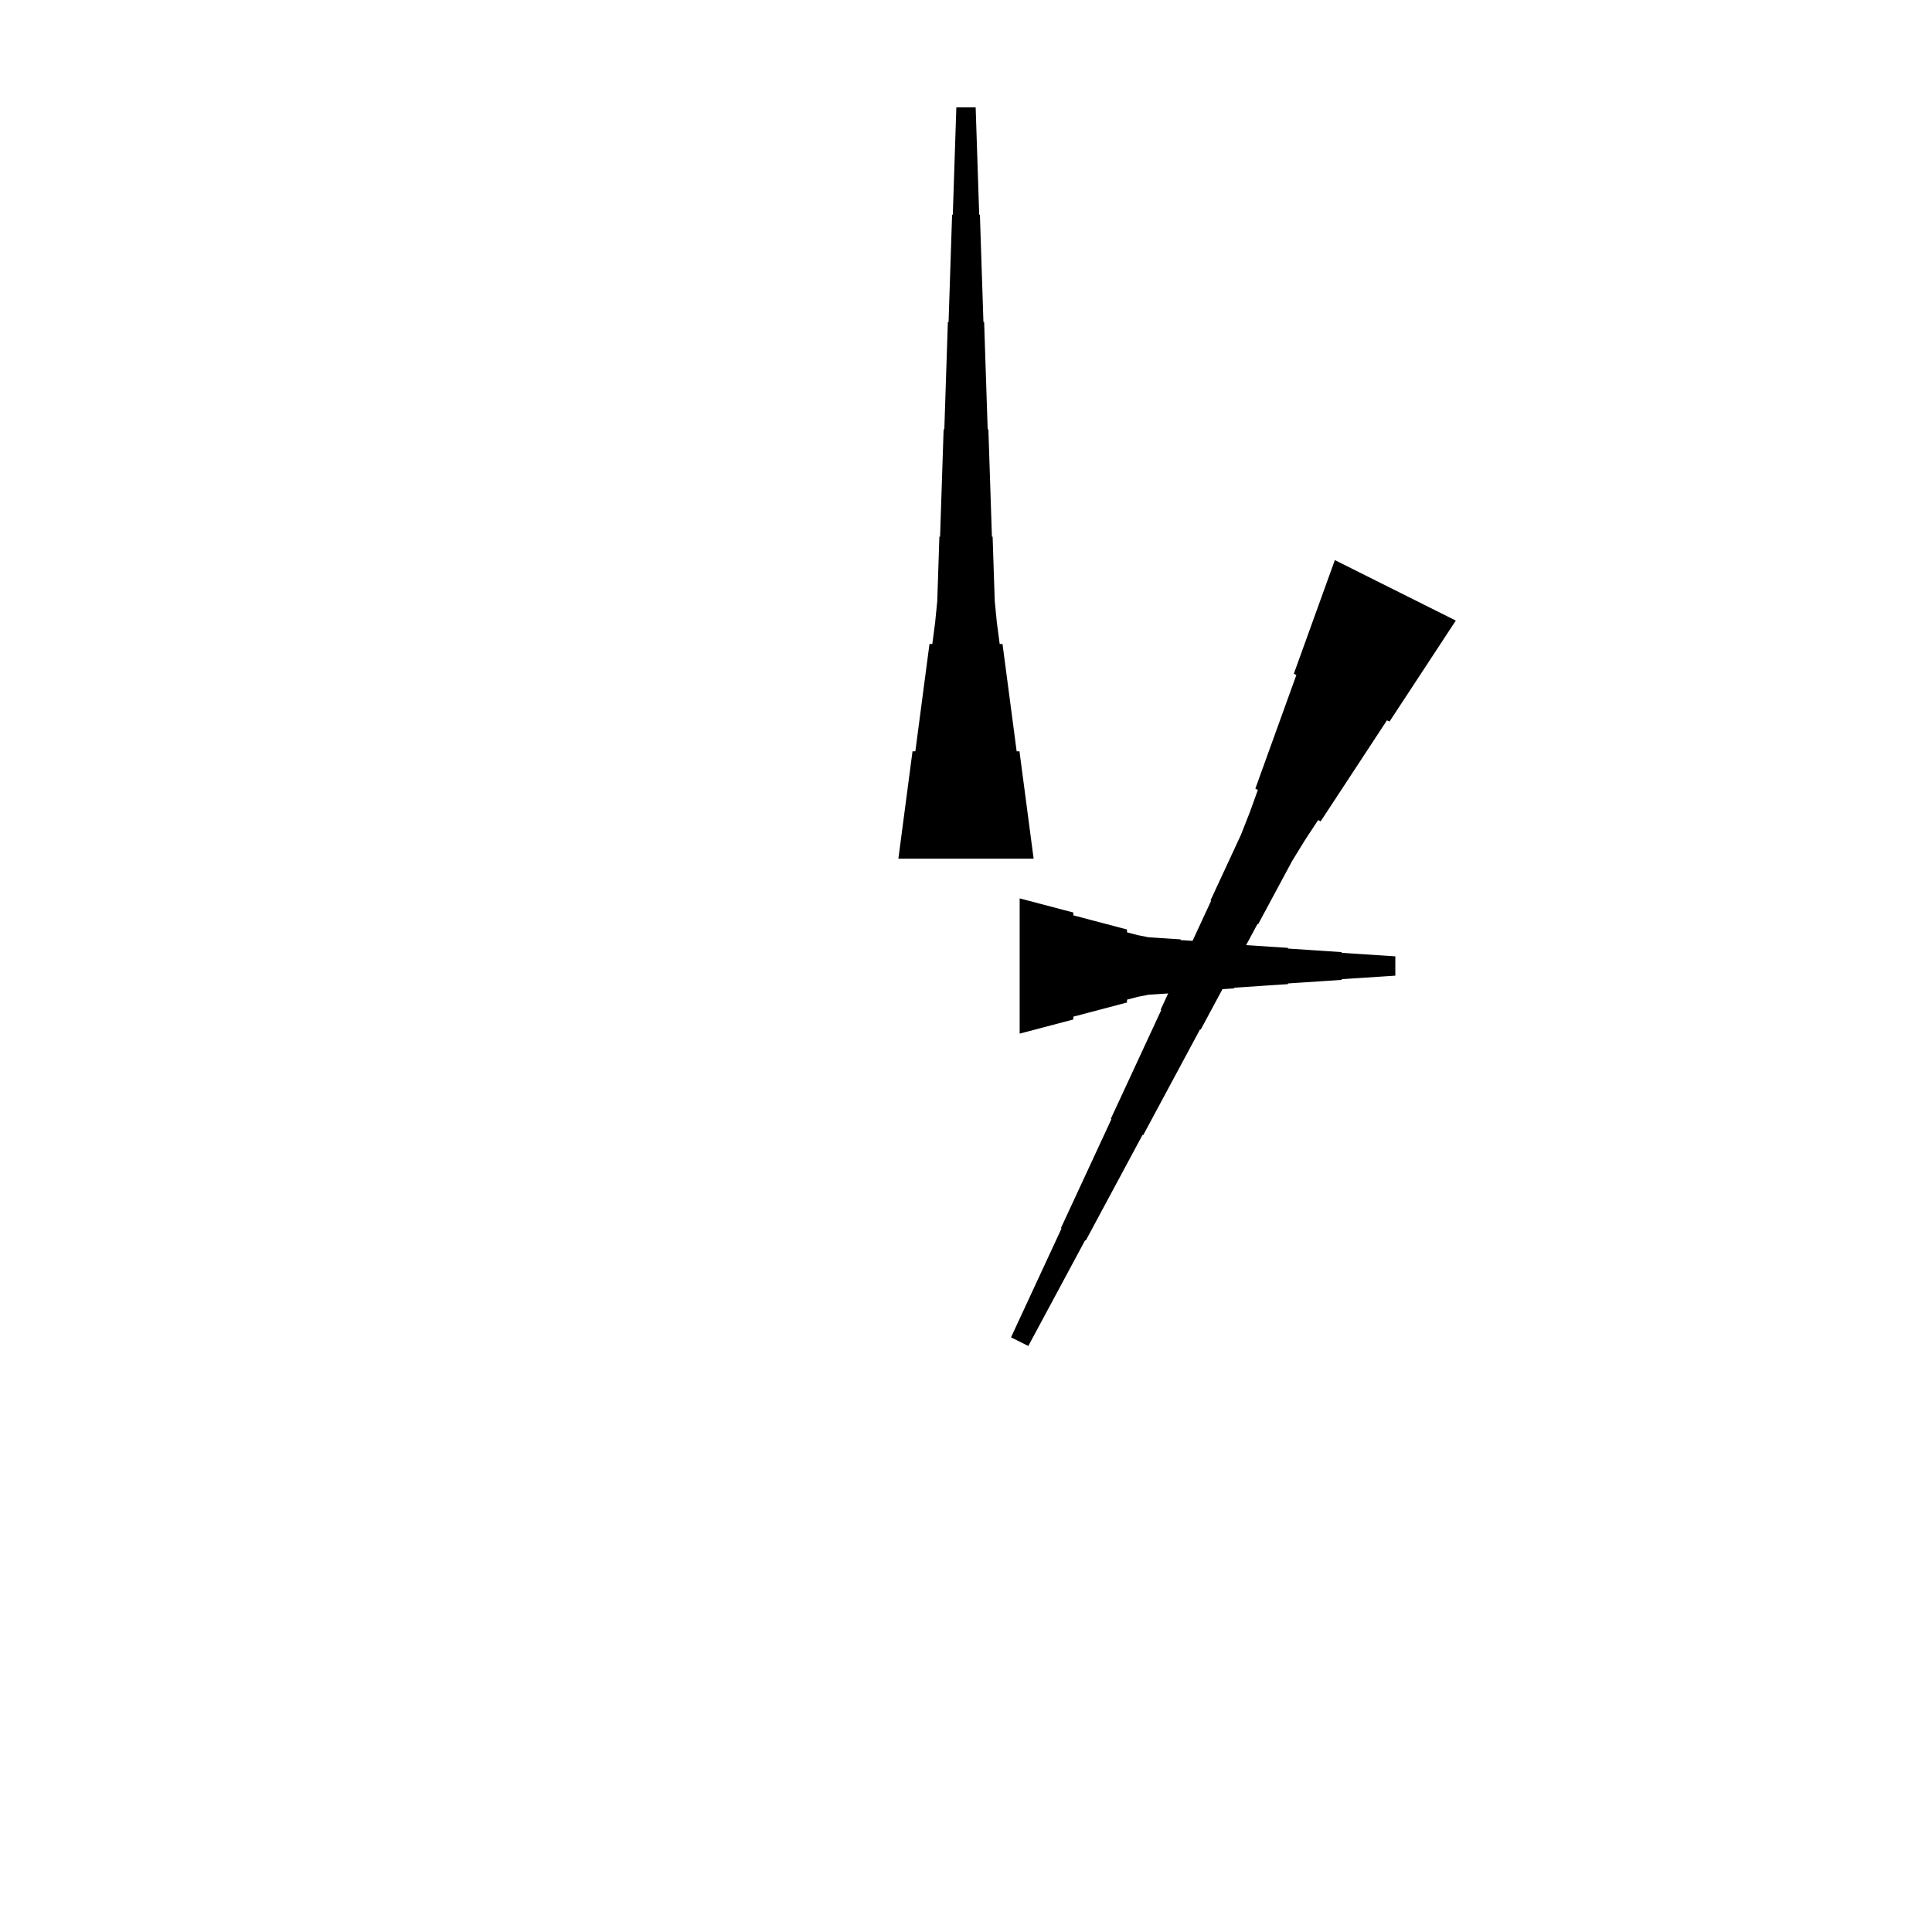 <?xml version="1.0" encoding="UTF-8"?>
<!-- Flat -->
<svg version="1.1" xmlns="http://www.w3.org/2000/svg" xmlns:xlink="http://www.w3.org/1999/xlink" width="283.465pt" height="283.465pt" viewBox="0 0 283.465 283.465">
<title>Untitled</title>
<polygon points="213.598 91.051 211.652 94.015 209.707 96.979 207.761 99.943 205.815 102.907 203.869 105.871 203.498 105.686 201.552 108.65 199.606 111.614 197.661 114.578 195.715 117.542 193.769 120.507 193.398 120.321 191.452 123.285 189.599 126.296 187.931 129.399 186.264 132.502 184.596 135.605 184.504 135.559 182.836 138.662 181.168 141.765 179.501 144.869 177.833 147.972 176.166 151.075 176.073 151.029 174.405 154.132 172.738 157.235 171.07 160.338 169.403 163.441 167.735 166.545 167.642 166.498 165.975 169.602 164.307 172.705 162.64 175.808 160.972 178.911 159.305 182.014 159.212 181.968 157.544 185.071 155.877 188.175 154.209 191.278 152.542 194.381 150.874 197.484 148.339 196.216 149.821 193.021 151.303 189.825 152.785 186.629 154.267 183.433 155.749 180.237 155.656 180.19 157.138 176.994 158.62 173.798 160.102 170.602 161.584 167.406 163.066 164.21 162.974 164.164 164.456 160.968 165.938 157.772 167.42 154.576 168.902 151.38 170.384 148.184 170.291 148.138 171.773 144.942 173.255 141.746 174.737 138.55 176.219 135.354 177.701 132.158 177.608 132.111 179.09 128.915 180.573 125.719 182.055 122.523 183.351 119.235 184.555 115.9 184.184 115.714 185.388 112.379 186.591 109.044 187.795 105.709 188.999 102.374 190.203 99.038 189.832 98.853 191.036 95.518 192.239 92.183 193.443 88.847 194.647 85.512 195.851 82.177" fill="rgba(0,0,0,1)" />
<polygon points="149.606 131.811 151.181 132.226 152.756 132.641 154.331 133.055 155.905 133.47 157.48 133.885 157.48 134.3 159.055 134.715 160.63 135.13 162.205 135.544 163.78 135.959 165.354 136.374 165.354 136.789 166.929 137.204 168.504 137.515 170.079 137.619 171.654 137.722 173.228 137.826 173.228 137.93 174.803 138.033 176.378 138.137 177.953 138.241 179.528 138.345 181.102 138.448 181.102 138.552 182.677 138.656 184.252 138.759 185.827 138.863 187.402 138.967 188.976 139.071 188.976 139.174 190.551 139.278 192.126 139.382 193.701 139.485 195.276 139.589 196.85 139.693 196.85 139.796 198.425 139.9 200 140.004 201.575 140.107 203.15 140.211 204.724 140.315 204.724 143.15 203.15 143.253 201.575 143.357 200 143.461 198.425 143.564 196.85 143.668 196.85 143.772 195.276 143.876 193.701 143.979 192.126 144.083 190.551 144.187 188.976 144.29 188.976 144.394 187.402 144.498 185.827 144.601 184.252 144.705 182.677 144.809 181.102 144.913 181.102 145.016 179.528 145.12 177.953 145.224 176.378 145.327 174.803 145.431 173.228 145.535 173.228 145.639 171.654 145.742 170.079 145.846 168.504 145.95 166.929 146.261 165.354 146.676 165.354 147.09 163.78 147.505 162.205 147.92 160.63 148.335 159.055 148.75 157.48 149.165 157.48 149.579 155.905 149.994 154.331 150.409 152.756 150.824 151.181 151.239 149.606 151.654" fill="rgba(0,0,0,1)" />
<polygon points="131.811 125.984 132.226 122.835 132.641 119.685 133.055 116.535 133.47 113.386 133.885 110.236 134.3 110.236 134.715 107.087 135.13 103.937 135.544 100.787 135.959 97.638 136.374 94.488 136.789 94.488 137.204 91.339 137.515 88.189 137.619 85.039 137.722 81.89 137.826 78.74 137.93 78.74 138.033 75.591 138.137 72.441 138.241 69.291 138.345 66.142 138.448 62.992 138.552 62.992 138.656 59.843 138.759 56.693 138.863 53.543 138.967 50.394 139.071 47.244 139.174 47.244 139.278 44.094 139.382 40.945 139.485 37.795 139.589 34.646 139.693 31.496 139.796 31.496 139.9 28.346 140.004 25.197 140.107 22.047 140.211 18.898 140.315 15.748 143.15 15.748 143.253 18.898 143.357 22.047 143.461 25.197 143.564 28.346 143.668 31.496 143.772 31.496 143.876 34.646 143.979 37.795 144.083 40.945 144.187 44.094 144.29 47.244 144.394 47.244 144.498 50.394 144.601 53.543 144.705 56.693 144.809 59.843 144.913 62.992 145.016 62.992 145.12 66.142 145.224 69.291 145.327 72.441 145.431 75.591 145.535 78.74 145.639 78.74 145.742 81.89 145.846 85.039 145.95 88.189 146.261 91.339 146.676 94.488 147.09 94.488 147.505 97.638 147.92 100.787 148.335 103.937 148.75 107.087 149.165 110.236 149.579 110.236 149.994 113.386 150.409 116.535 150.824 119.685 151.239 122.835 151.654 125.984" fill="rgba(0,0,0,1)" />
</svg>